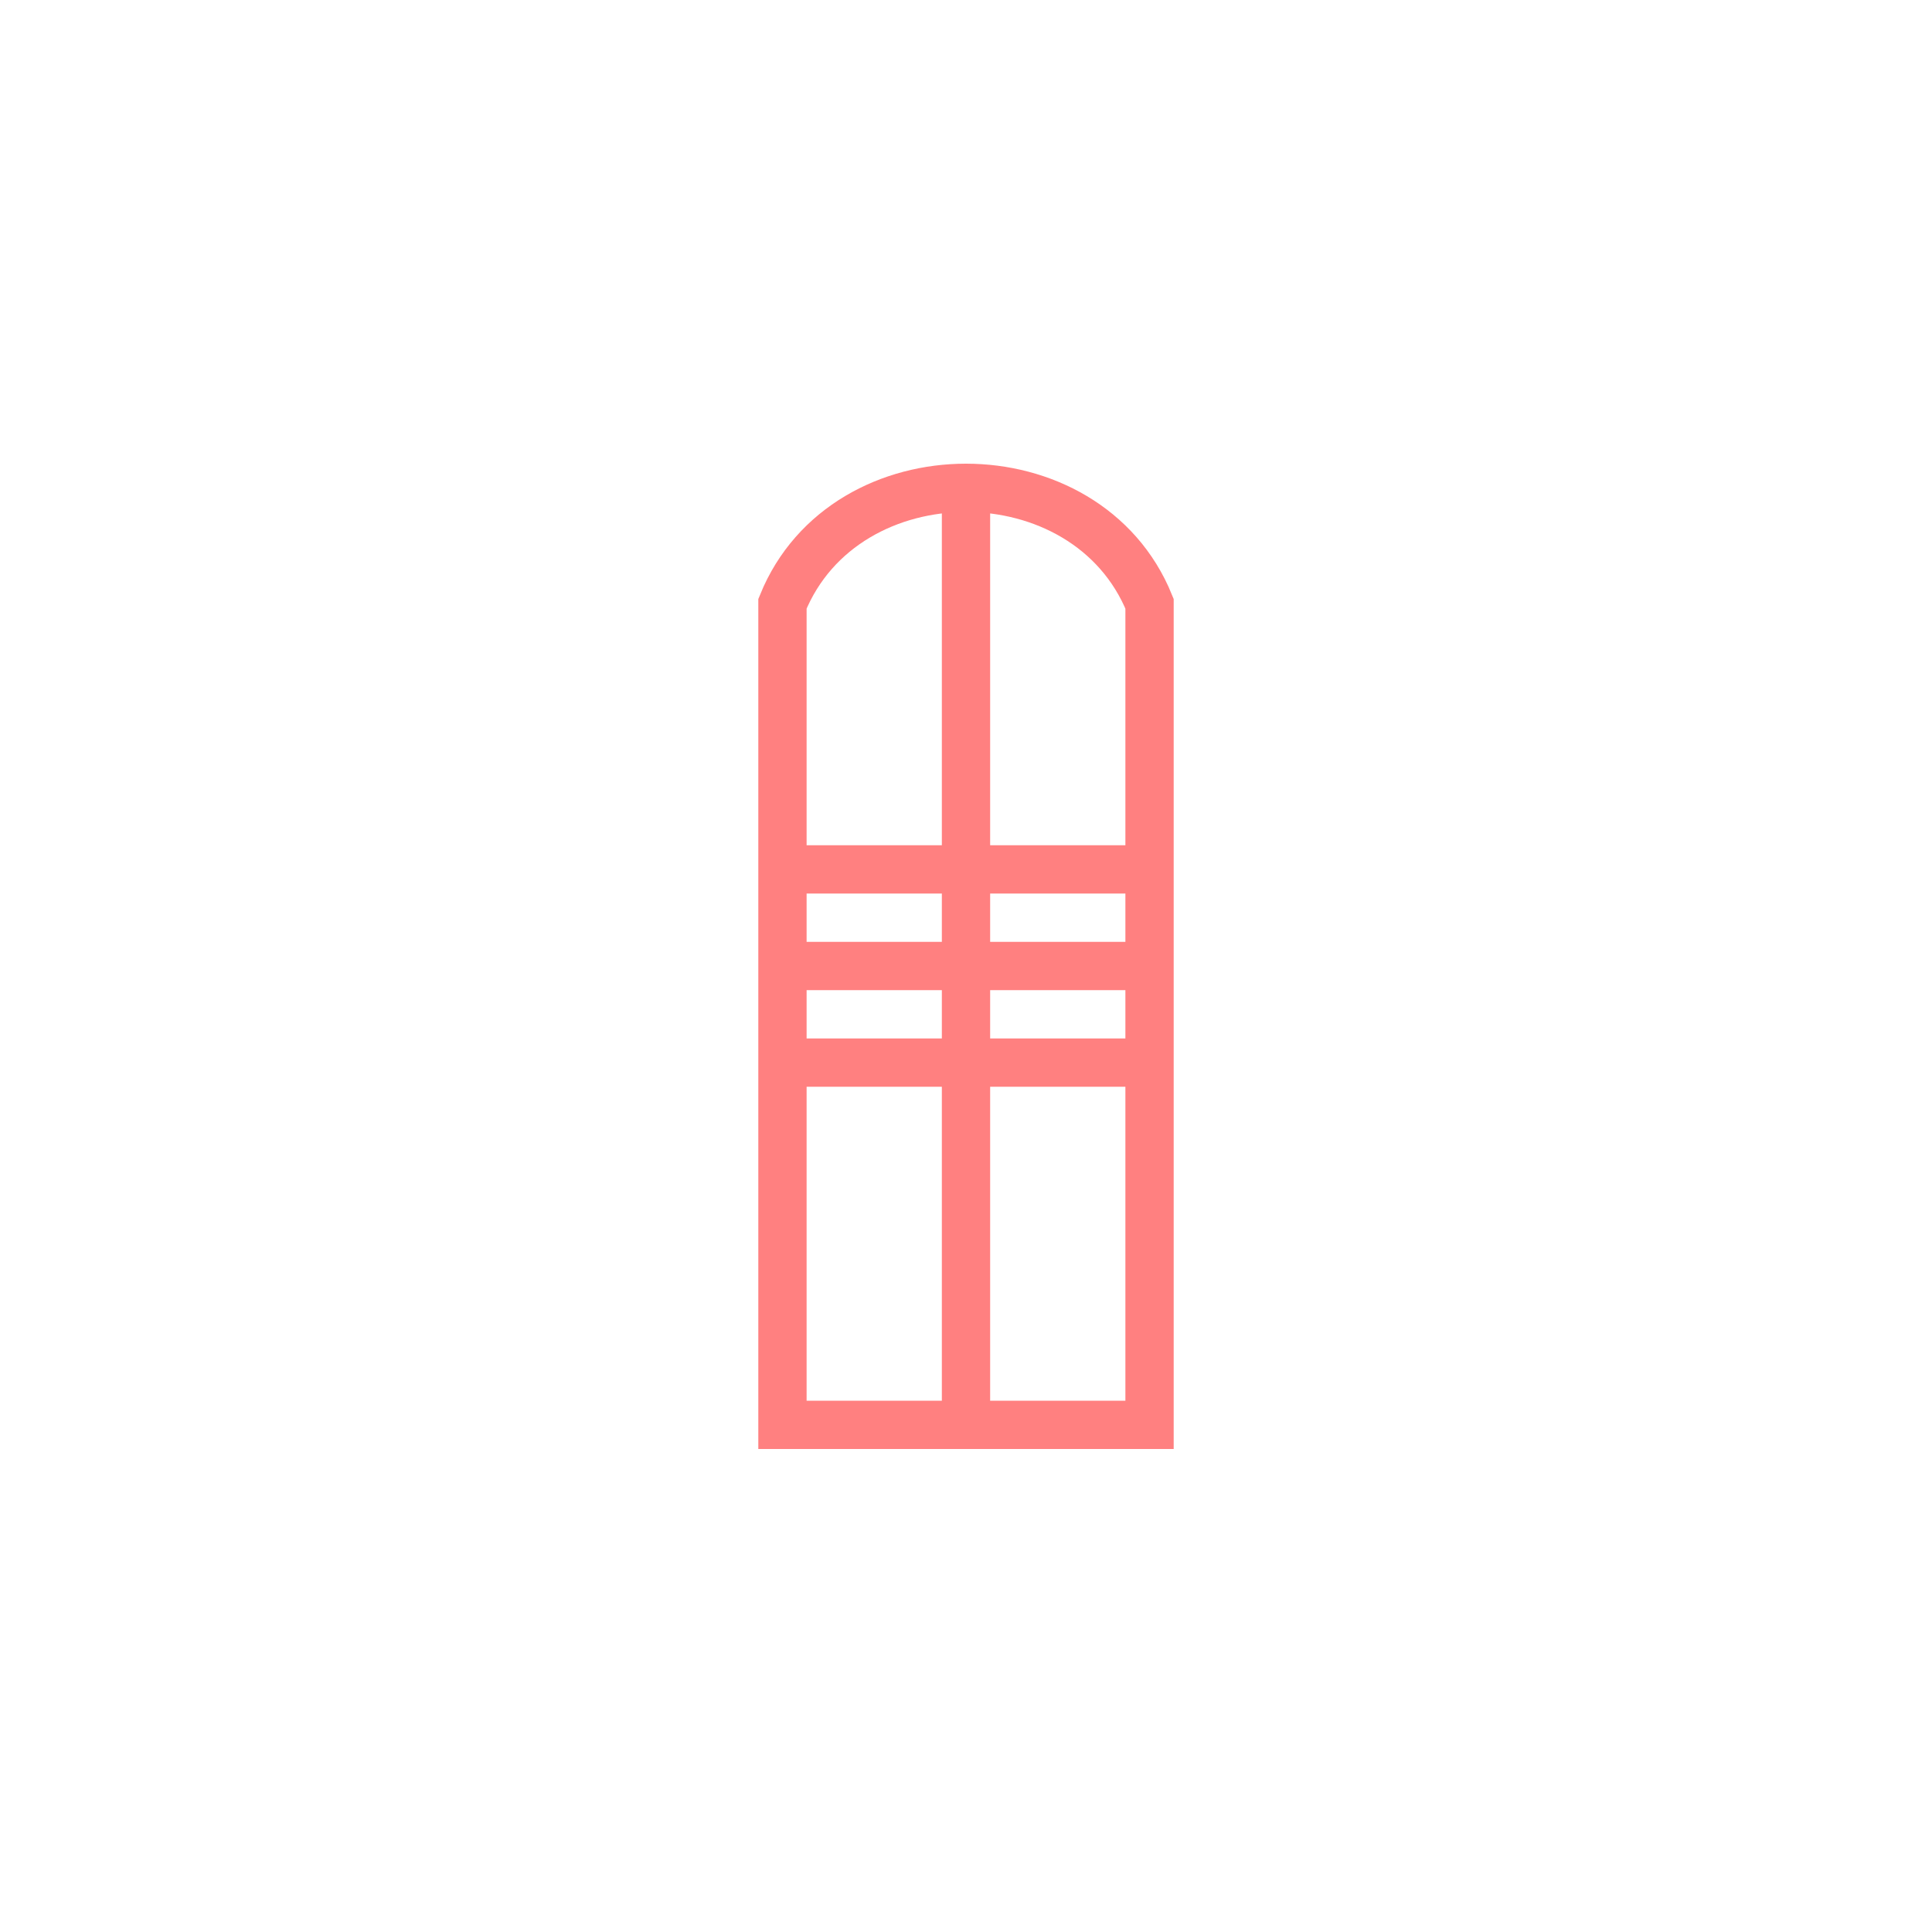 <?xml version="1.0"?>
<!DOCTYPE svg PUBLIC "-//W3C//DTD SVG 1.1//EN" "http://www.w3.org/Graphics/SVG/1.1/DTD/svg11.dtd" >
<!-- SVG content generated using Symbology Configuration Management System (SCMS) -->
<!-- Systematic Software Engineering Ltd. - www.systematic.co.uk - do not remove  -->
<svg id="SHGPEWMSL-*****" width="400px" height="400px" viewBox="0 0 400 400">
<g >
<svg viewBox="0 0 400 400" id="_0.SHG-EWMS-------" width="400px" height="400px"><path d="M162 295 L162 125 C175 93 225 93 238 125 L238 295 z" style="stroke:rgb(255,128,128);stroke-width:10;fill:none"></path>
<line x1="200" y1="100" x2="200" y2="295" style="stroke:rgb(255,128,128);stroke-width:10;fill:none"></line>
</svg>

</g>
<g transform="translate(-80 20) scale(1.4 1)" >
<svg viewBox="0 0 400 400" id="_1.SHG-EWMAL------" width="400px" height="400px"><line x1="175" y1="160" x2="225" y2="160" style="stroke:rgb(255,128,128);stroke-width:10;fill:none"></line>
<line x1="175" y1="180" x2="225" y2="180" style="stroke:rgb(255,128,128);stroke-width:10;fill:none"></line>
<line x1="175" y1="200" x2="225" y2="200" style="stroke:rgb(255,128,128);stroke-width:10;fill:none"></line>
</svg>

</g>
</svg>